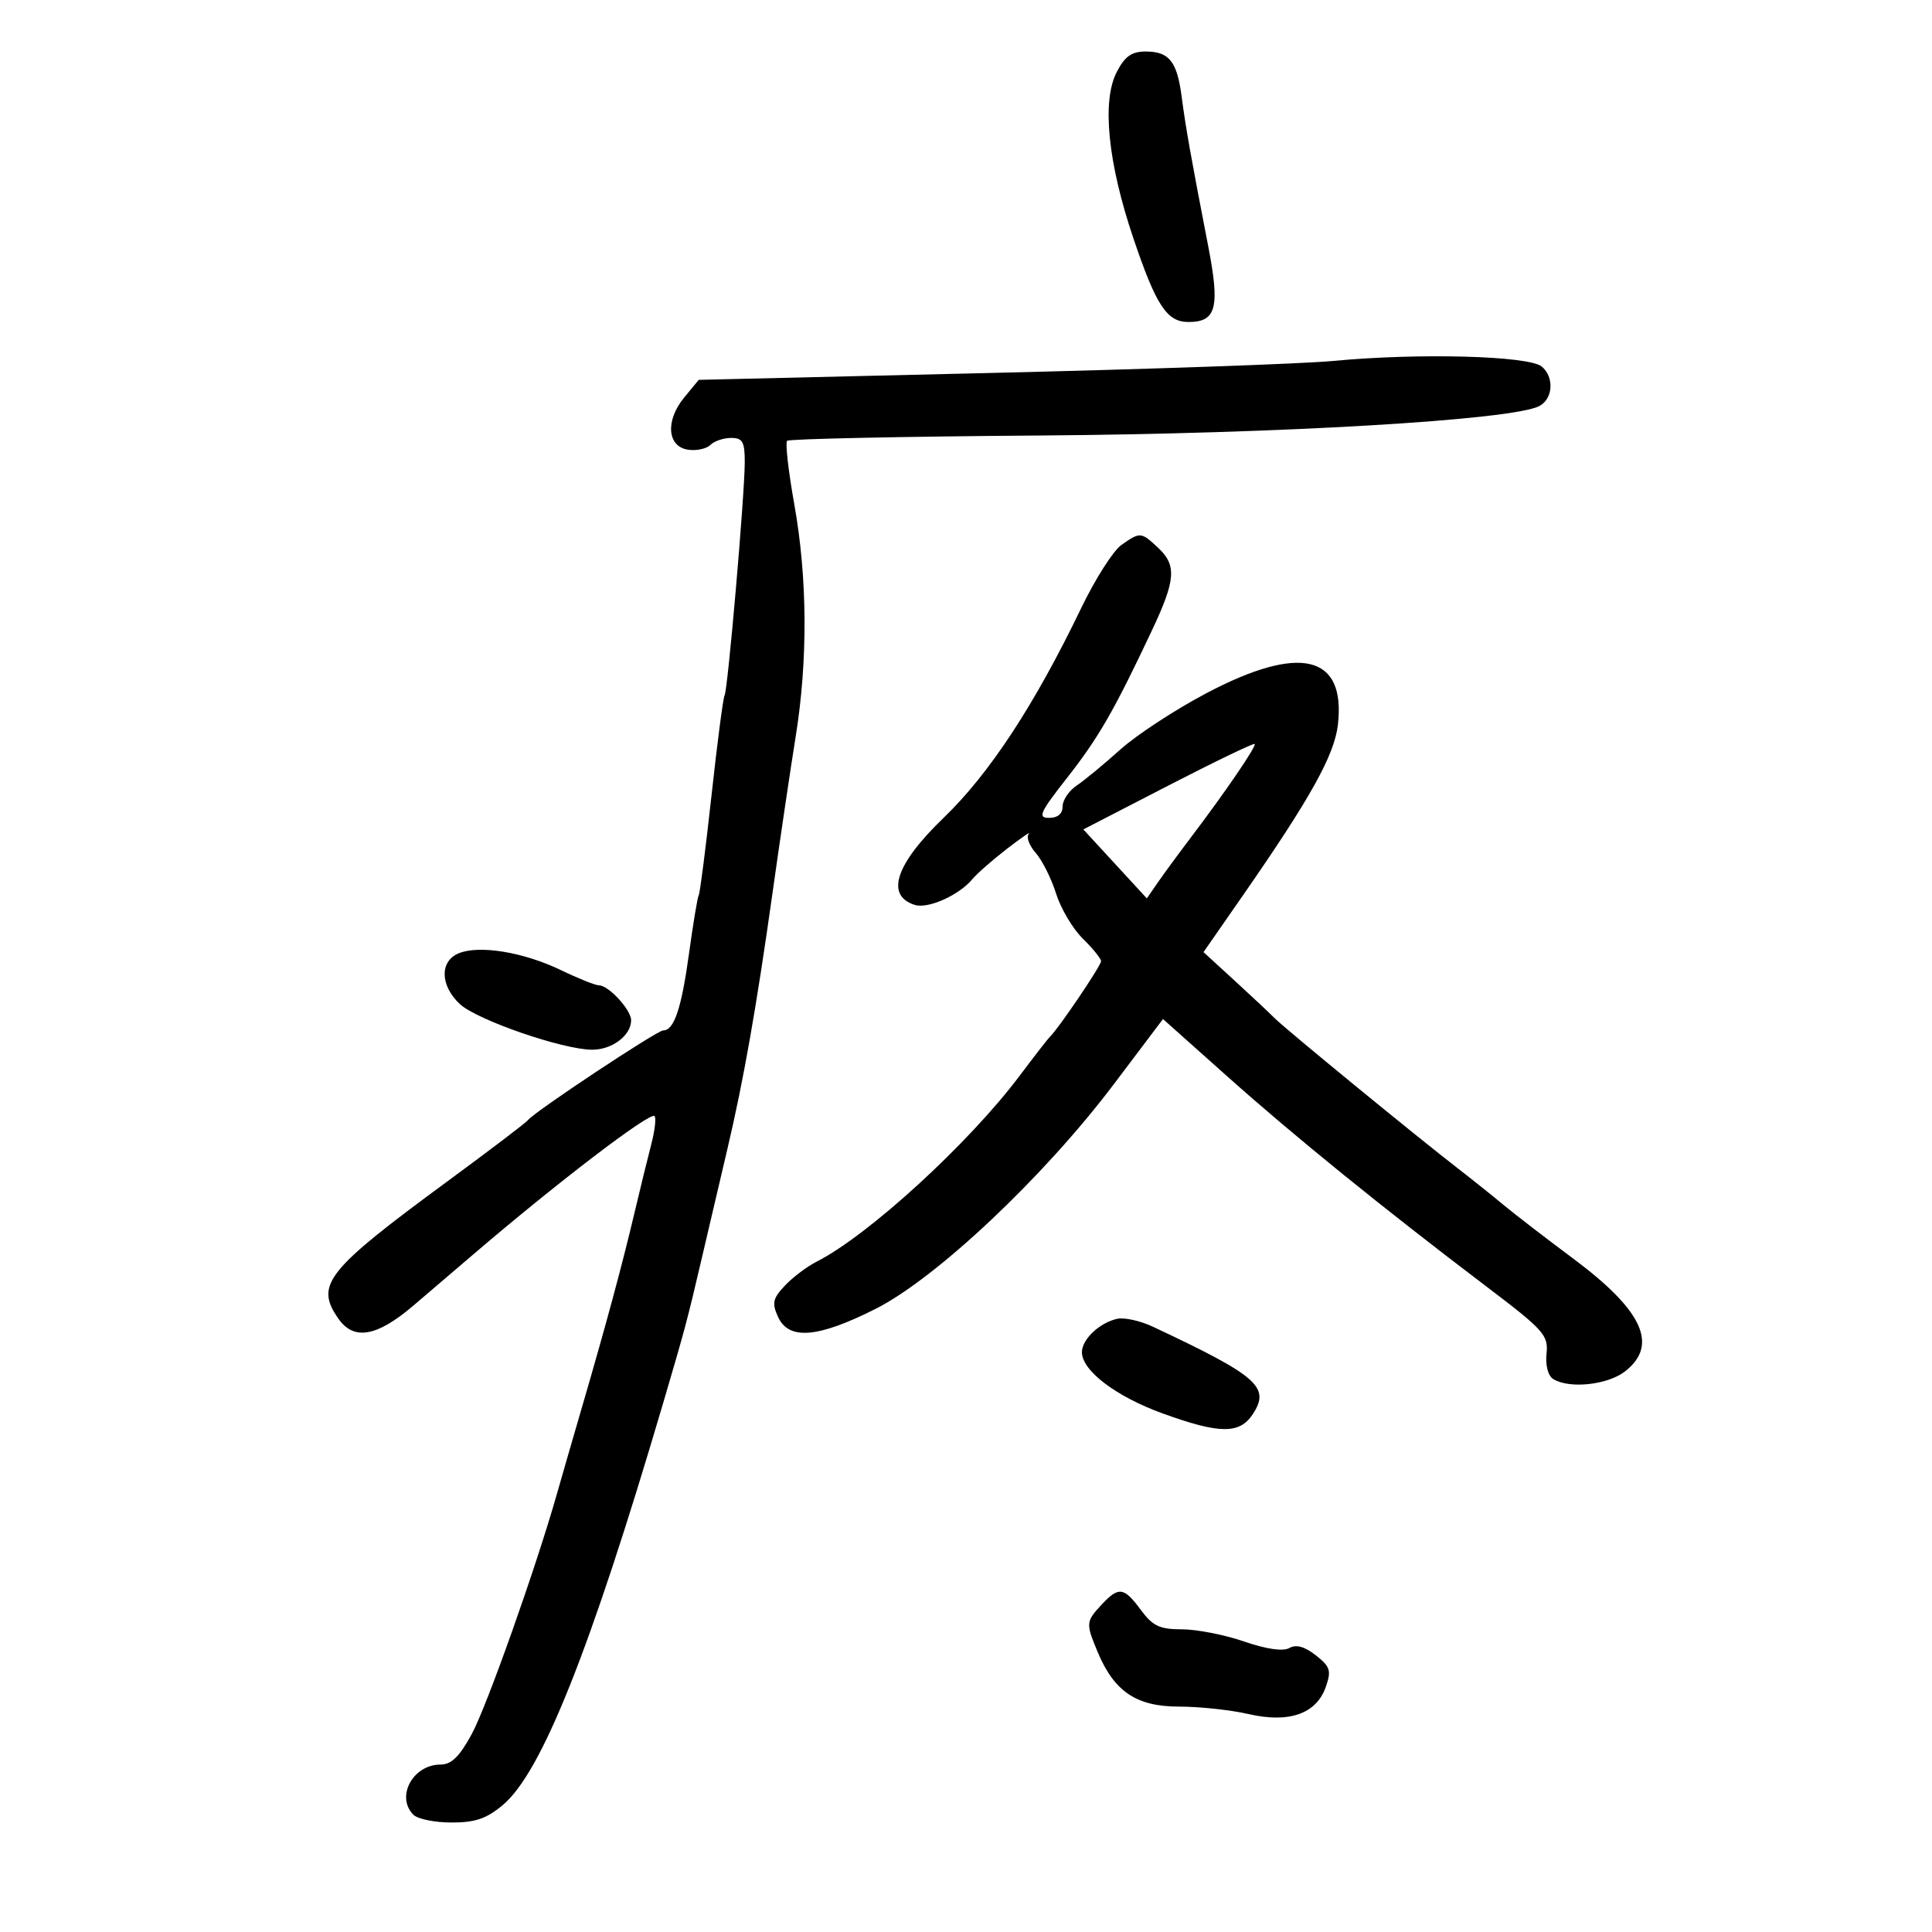 <svg xmlns="http://www.w3.org/2000/svg" width="300" height="300" viewBox="0 0 300 300" version="1.1">
	<path d="M 173.405 11.185 C 171.066 15.707, 172.022 25.260, 175.990 37 C 179.522 47.452, 181.197 50, 184.533 50 C 188.883 50, 189.463 47.780, 187.608 38.217 C 184.922 24.363, 184.112 19.802, 183.492 15.050 C 182.774 9.536, 181.556 8, 177.903 8 C 175.709 8, 174.672 8.735, 173.405 11.185 M 207 56.048 C 202.325 56.494, 178.250 57.336, 153.500 57.921 L 108.500 58.984 106.229 61.742 C 103.284 65.318, 103.603 69.373, 106.865 69.835 C 108.166 70.019, 109.719 69.681, 110.315 69.085 C 110.912 68.488, 112.356 68, 113.525 68 C 115.315 68, 115.649 68.592, 115.646 71.750 C 115.641 76.798, 113.013 107.170, 112.511 107.981 C 112.292 108.336, 111.378 115.334, 110.480 123.533 C 109.581 131.732, 108.691 138.691, 108.501 138.998 C 108.311 139.305, 107.637 143.350, 107.002 147.986 C 105.828 156.559, 104.679 160, 102.990 160 C 102.029 160, 82.907 172.681, 82 173.919 C 81.725 174.294, 76.100 178.570, 69.500 183.421 C 50.614 197.302, 48.865 199.507, 52.557 204.777 C 54.947 208.190, 58.520 207.566, 64.169 202.750 C 66.911 200.412, 71.032 196.891, 73.327 194.924 C 86.417 183.705, 100.943 172.609, 101.635 173.302 C 101.912 173.579, 101.688 175.537, 101.137 177.653 C 100.586 179.769, 99.391 184.650, 98.481 188.500 C 96.578 196.553, 94.110 205.685, 90.372 218.500 C 88.928 223.450, 87.172 229.525, 86.469 232 C 83.215 243.452, 75.587 264.965, 73.261 269.250 C 71.353 272.764, 70.092 274, 68.412 274 C 64.111 274, 61.407 279.007, 64.200 281.800 C 64.860 282.460, 67.525 283, 70.123 283 C 73.811 283, 75.559 282.400, 78.099 280.263 C 84.105 275.209, 91.637 256.326, 102.934 218 C 106.379 206.314, 106.709 205.076, 108.943 195.500 C 110.098 190.550, 111.892 182.900, 112.929 178.500 C 115.465 167.751, 117.450 156.486, 119.978 138.500 C 121.137 130.250, 122.742 119.424, 123.543 114.442 C 125.460 102.528, 125.387 89.780, 123.337 78.304 C 122.422 73.183, 121.919 68.748, 122.218 68.449 C 122.517 68.149, 140.253 67.778, 161.631 67.623 C 198.806 67.354, 234.768 65.236, 239 63.065 C 241.160 61.957, 241.380 58.560, 239.397 56.915 C 237.382 55.242, 220.269 54.784, 207 56.048 M 174.141 84.614 C 172.874 85.501, 170.073 89.889, 167.918 94.364 C 160.633 109.485, 153.652 120.130, 146.515 127 C 139.058 134.178, 137.444 139.054, 142.042 140.513 C 144.097 141.166, 148.909 139.019, 150.977 136.528 C 151.709 135.646, 154.151 133.505, 156.404 131.769 C 158.657 130.034, 160.158 129.005, 159.741 129.483 C 159.323 129.961, 159.807 131.285, 160.816 132.426 C 161.824 133.567, 163.249 136.408, 163.982 138.740 C 164.714 141.072, 166.581 144.222, 168.129 145.740 C 169.678 147.258, 170.957 148.836, 170.972 149.248 C 170.997 149.920, 164.329 159.779, 163.023 161 C 162.729 161.275, 160.632 163.975, 158.362 167 C 150.456 177.538, 134.853 191.829, 126.781 195.925 C 125.286 196.684, 123.074 198.356, 121.866 199.642 C 119.993 201.636, 119.838 202.350, 120.814 204.490 C 122.473 208.133, 126.989 207.763, 135.940 203.251 C 145.397 198.484, 162.092 182.745, 172.943 168.368 L 180.589 158.236 190.545 167.119 C 200.969 176.421, 214.632 187.499, 230.847 199.797 C 239.740 206.542, 240.444 207.328, 240.145 210.183 C 239.955 211.989, 240.377 213.624, 241.160 214.120 C 243.653 215.700, 249.652 215.062, 252.365 212.927 C 257.565 208.837, 255.091 203.480, 244.283 195.429 C 240.002 192.241, 235.116 188.477, 233.424 187.066 C 231.732 185.655, 228.601 183.150, 226.466 181.500 C 219.845 176.382, 199.584 159.772, 197.916 158.094 C 197.045 157.217, 194.205 154.553, 191.605 152.174 L 186.879 147.847 192.906 139.174 C 203.502 123.925, 207.217 117.250, 207.753 112.503 C 208.974 101.665, 201.854 99.974, 187.311 107.650 C 182.465 110.207, 176.451 114.145, 173.946 116.400 C 171.442 118.655, 168.404 121.162, 167.196 121.971 C 165.988 122.780, 165 124.242, 165 125.221 C 165 126.359, 164.247 127, 162.909 127 C 161.087 127, 161.449 126.195, 165.719 120.750 C 170.608 114.515, 172.975 110.402, 178.878 97.877 C 182.576 90.033, 182.741 87.768, 179.811 85.039 C 177.176 82.584, 177.053 82.574, 174.141 84.614 M 181.360 122.014 L 168.220 128.791 173.150 134.145 L 178.081 139.500 179.791 137.025 C 180.731 135.664, 182.956 132.631, 184.736 130.285 C 190.233 123.039, 195.162 115.827, 194.823 115.525 C 194.645 115.367, 188.587 118.287, 181.360 122.014 M 71.250 148.019 C 68.254 149.239, 68.321 153.014, 71.390 155.897 C 74.030 158.377, 87.423 163, 91.967 163 C 95.057 163, 98 160.770, 98 158.429 C 98 156.795, 94.501 153, 92.995 153 C 92.442 153, 89.774 151.931, 87.065 150.624 C 81.314 147.850, 74.445 146.718, 71.250 148.019 M 173.500 204.781 C 170.758 205.364, 168 207.965, 168 209.968 C 168 212.834, 173.288 216.848, 180.521 219.472 C 189.391 222.689, 192.486 222.714, 194.537 219.583 C 197.286 215.388, 195.330 213.678, 179 206.001 C 177.075 205.096, 174.600 204.547, 173.500 204.781 M 171.039 249.189 C 168.609 251.797, 168.587 252.075, 170.449 256.533 C 173.018 262.680, 176.476 265, 183.070 265 C 186.247 265, 191.097 265.519, 193.846 266.154 C 200.175 267.615, 204.411 266.127, 205.874 261.930 C 206.754 259.408, 206.560 258.799, 204.324 257.040 C 202.587 255.674, 201.270 255.309, 200.211 255.902 C 199.219 256.457, 196.666 256.089, 193.170 254.887 C 190.154 253.849, 185.817 253, 183.532 253 C 180.074 253, 179.004 252.496, 177.158 250 C 174.511 246.420, 173.716 246.315, 171.039 249.189" stroke="none" fill="black" fill-rule="evenodd"/>
</svg>